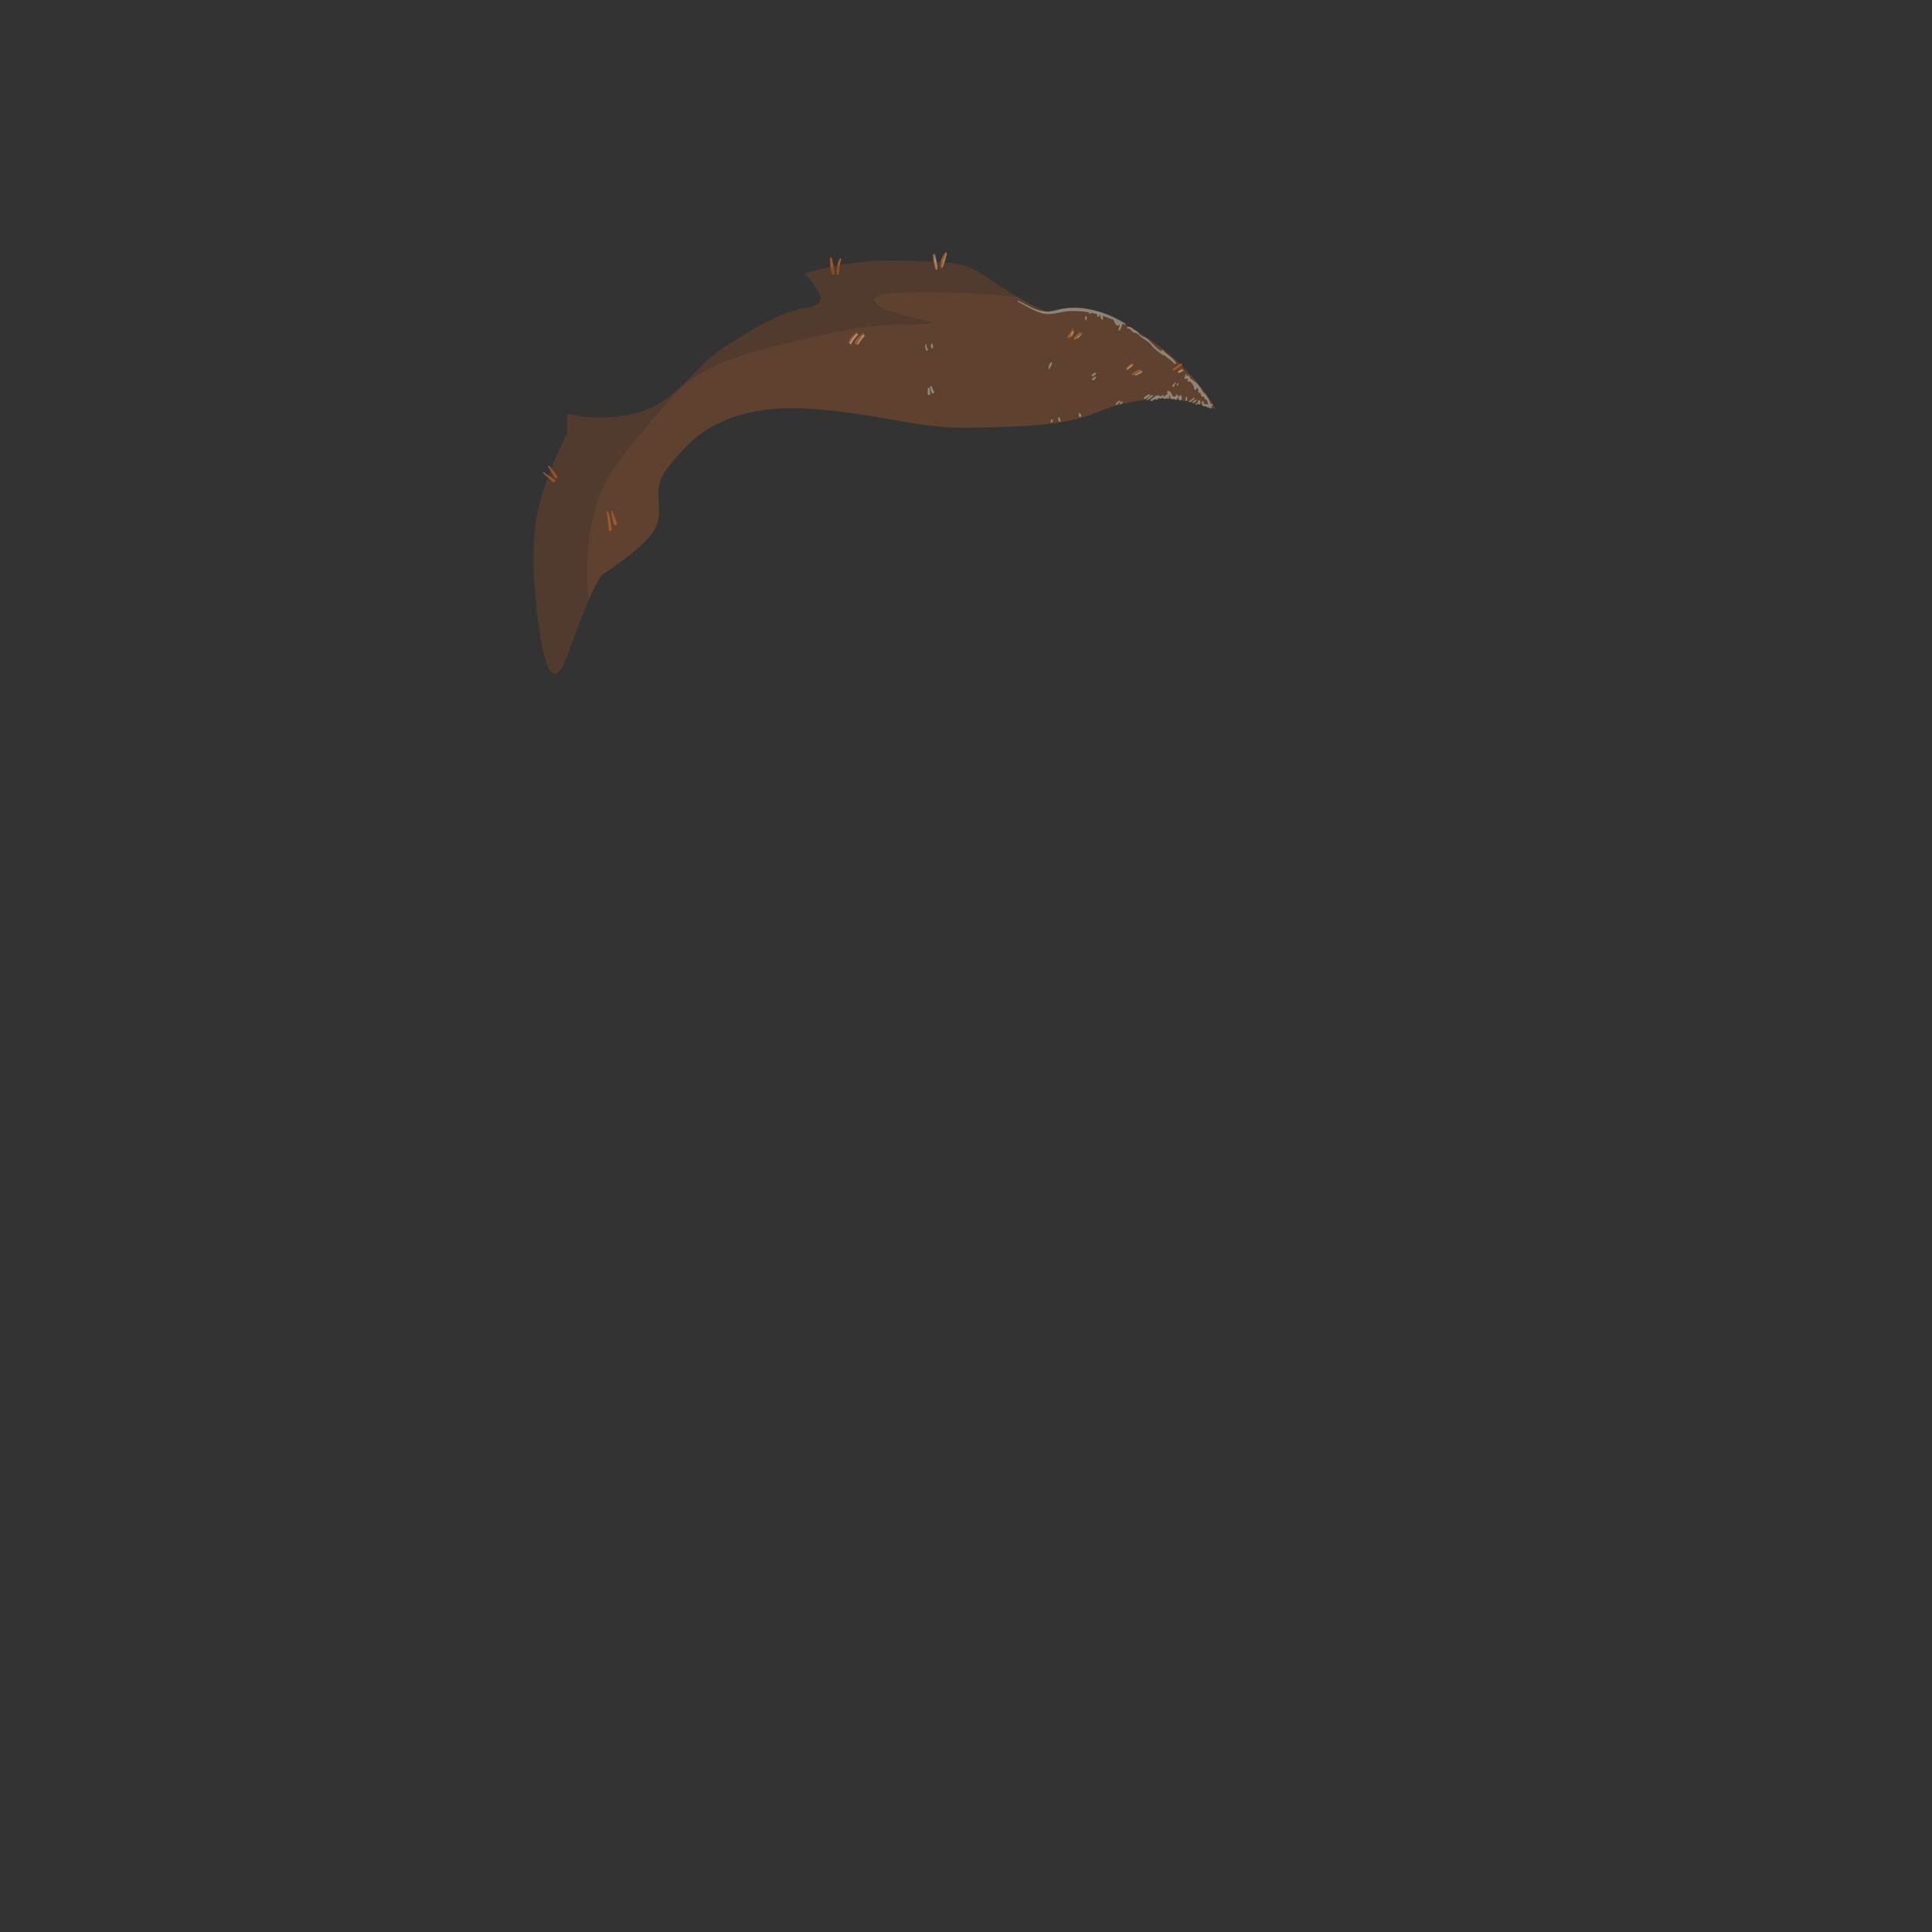 <?xml version="1.0" encoding="utf-8"?>
<!-- Generator: Adobe Illustrator 21.0.2, SVG Export Plug-In . SVG Version: 6.00 Build 0)  -->
<svg version="1.1" id="Layer_1" xmlns="http://www.w3.org/2000/svg" xmlns:xlink="http://www.w3.org/1999/xlink" x="0px" y="0px"
	 viewBox="0 0 2000 2000" enable-background="new 0 0 2000 2000" xml:space="preserve">
<rect x="0" y="0" width="2000" height="2000" fill="#333333" stroke="none"/>
<g>
	<path fill="#9F592A" d="M885.9,344.7c-2.8,2.7-6.6,5.4-7.2,9.6c-0.3,1.8,2.2,2.6,2.8,0.8c1.1-3.4,3.5-6.2,5.7-9.1
		C887.9,345.1,886.8,343.9,885.9,344.7L885.9,344.7z"/>
	<path fill="#9F592A" d="M893.2,345c-3.2,2.4-6.3,5.4-8.3,8.9c-1.2,2.1,2.3,3.7,3.1,1.3c0-0.1,0.1-0.2,0.1-0.3
		c0.3-1-0.5-1.7-1.4-1.8c-0.1,0-0.3,0-0.4,0c0.5,0.9,1,1.7,1.5,2.6c1.8-3.4,4.1-6.2,6.5-9.2C894.9,345.8,894.1,344.3,893.2,345
		L893.2,345z"/>
	<path fill="#9F592A" d="M859.2,267.8c0.3,5.1,0.2,11,2.2,15.8c0.5,1.2,2.5,1.2,2.5-0.3c-0.1-5.3-1.9-10.6-2.7-15.8
		C861,266.4,859.2,266.7,859.2,267.8L859.2,267.8z"/>
	<path fill="#9F592A" d="M869.5,267.8c-1.7,2.5-2.4,5.7-3,8.6c-0.5,2.5-1.4,5.8,0.1,8c0.3,0.5,1,0.5,1.3,0c1.3-2,0.8-4.8,1.1-7.1
		c0.3-3,0.9-6,1.9-8.9C871.2,267.5,869.9,267.1,869.5,267.8L869.5,267.8z"/>
	<path fill="#9F592A" d="M965.5,263.5c0.2,4.8,0.9,10.7,2.9,15.1c0.4,0.8,1.5,0.3,1.6-0.4c0.2-4.8-1.7-10.6-3.7-14.9
		C966,262.9,965.5,263.1,965.5,263.5L965.5,263.5z"/>
	<path fill="#9F592A" d="M979,260.9c-3.5,3.9-6.5,11-5.7,16.2c0.1,0.9,1.4,0.9,1.8,0.2c1.5-2.2,1.5-5.2,2.2-7.8
		c0.8-2.7,2.1-5.2,2.7-8C980.1,261,979.4,260.4,979,260.9L979,260.9z"/>
	<path fill="#9F592A" d="M1110.4,340.6c-1.2,1.7-2.3,3.3-3.5,5c-0.7,0.9-2.5,2.6-1.6,3.9c0.5,0.8,2.1,0.9,2.3-0.3
		c-0.1,0.6-0.2,0.3,0.1-0.2c0.2-0.4,0.5-0.8,0.7-1.2c0.5-0.8,1-1.6,1.4-2.5c0.8-1.4,1.4-2.8,1.6-4.5
		C1111.5,340.3,1110.7,340.2,1110.4,340.6L1110.4,340.6z"/>
	<path fill="#9F592A" d="M1117.3,343.9c-1,1.1-2.2,1.9-3.2,3c-0.9,1-2,2-2.5,3.3c-0.4,1.1,1,2,1.9,1.4c1.2-0.7,2-2.1,2.8-3.1
		c0.9-1.1,1.5-2.5,2.4-3.6C1119.2,344.2,1117.9,343.2,1117.3,343.9L1117.3,343.9z"/>
	<path fill="#9F592A" d="M1166.4,382c1.3-0.5,2.3-1.4,3.4-2.1c1-0.7,2.7-1.2,3.3-2.3c0.3-0.7-0.1-1.4-0.8-1.4
		c-1.3-0.1-2.6,1.2-3.6,1.9c-1.1,0.9-2.3,1.8-3,3.1C1165.5,381.5,1165.9,382.2,1166.4,382L1166.4,382z"/>
	<path fill="#9F592A" d="M1173.3,388.4c1.2-0.6,2.4-1.3,3.6-1.9s2.6-1,3.6-1.8c1.1-0.8,0.4-2.4-0.9-2.1s-2.6,1-3.8,1.7
		c-1.3,0.7-2.6,1.4-3.7,2.2C1171.1,387.3,1172,389,1173.3,388.4L1173.3,388.4z"/>
	<path fill="#9F592A" d="M1214.1,383.4c1.8,0.3,3.7-1.5,5.2-2.4c1.5-1,3.8-2,4.5-3.8c0.2-0.4-0.3-1-0.7-0.9c-1.9,0.1-3.7,2-5.2,3
		c-1.4,1-3.6,1.8-4.1,3.5C1213.6,383,1213.8,383.3,1214.1,383.4L1214.1,383.4z"/>
	<path fill="#9F592A" d="M1219.7,385.4c0.8-0.1,1.4-0.1,2.2-0.4c0.8-0.2,1.5-0.6,2.2-0.9c1.5-0.8,0.2-2.9-1.3-2.3
		c-0.7,0.3-1.3,0.7-1.9,1.1s-1.1,0.9-1.6,1.4C1218.9,384.8,1219.1,385.5,1219.7,385.4L1219.7,385.4z"/>
	<path fill="#9F592A" d="M627.9,530.1c1.3,6,1.7,12.1,2.4,18.2c0.2,1.9,3.2,1.9,3,0c-0.3-3.7-1.1-7.4-1.8-11
		c-0.5-2.6-0.6-5.8-2.5-7.9C628.6,529,627.8,529.5,627.9,530.1L627.9,530.1z"/>
	<path fill="#9F592A" d="M632.6,529.3c0.3,2.2,0.8,4.4,1.3,6.6c0.4,2.2,0.7,4.5,1.3,6.6c0.7,2.3,4.2,1.3,3.5-1s-1.8-4.5-2.7-6.7
		c-0.8-2-1.5-4-2.4-5.9C633.3,528.2,632.5,528.7,632.6,529.3L632.6,529.3z"/>
	<path opacity="0.4" fill="#9F592A" enable-background="new    " d="M1218.5,373.8c-20.8-20.1-63-46.2-88.1-53.2s-38.6,4.2-45.8,2.3
		c-4.8-1.2-16.3-6.6-30.8-15.1c-7.6-4.5-16-9.7-24.7-15.7c-30.3-20.8-30.3-19.7-86.1-22.2c-66.8-3-110.2,13.5-110.2,13.5
		s6.4,5.7,11.6,14.2c5.2,8.5,12.5,17.9-13,21.8s-59.2,25.1-84.7,42.2c-25.4,17.2-35.7,38.2-63.7,55.7s-73.7,17.8-95.6,10.7
		c0,0-0.7,12.4-0.2,20.6c0,0-8.2,15.3-16.5,36.2c2.2,2.7,4.4,5.3,6.3,8.2c1.1,1.6-1.6,3.1-2.6,1.5c-1.6-2.5-3-5.1-4.5-7.6
		c-0.7,1.8-1.4,3.6-2.1,5.5c2.1,1.3,4.2,2.6,6.4,3.9c2.1,1.2-0.2,4.3-2,2.6c-1.7-1.6-3.3-3.2-5-4.7c-6,16.1-11.4,34.3-13.3,51
		c-4.7,41.4,1.9,88.6,4.6,108.9c2.7,20.3,7.7,34,7.7,34c4.6,10.6,9.8,14.3,17,0c5.1-10.3,14.9-41.5,26.2-67
		c4.4-10.1,9.1-19.3,13.8-26c0,0,30.8-19.8,46.7-36.7c15.8-16.8,12.2-28.8,11.7-46s5.7-24.5,25-46.3s57.6-47.8,130.8-43
		s111.2,20.7,165.5,19.7c54.3-1,98-1.7,132-15.7s69.8-17.2,93.3-11.7s30.3,8,30.3,8S1248,402.3,1218.5,373.8z"/>
	<path fill="#9F592A" d="M574.1,496.2c-2.2-1.3-4.3-2.5-6.4-3.9c-1.5-0.9-2.9-1.9-4.3-3.1c-0.8-0.6-1.6,0.5-0.8,1.1
		c1.6,1.2,3,2.5,4.4,3.7c1.7,1.5,3.4,3.1,5,4.7C573.9,500.4,576.2,497.4,574.1,496.2z"/>
	<path fill="#9F592A" d="M576.9,493c-1.9-2.9-4.1-5.5-6.3-8.2c-0.6-0.8-1.3-1.6-1.9-2.4c-0.5-0.6-1.5,0.2-1.1,0.8
		c0.8,1.2,1.5,2.4,2.2,3.6c1.5,2.6,2.9,5.2,4.5,7.6C575.3,496.1,577.9,494.6,576.9,493z"/>
	<path fill="#9F592A" d="M574.1,496.2c-2.2-1.3-4.3-2.5-6.4-3.9c-1.5-0.9-2.9-1.9-4.3-3.1c-0.8-0.6-1.6,0.5-0.8,1.1
		c1.6,1.2,3,2.5,4.4,3.7c1.7,1.5,3.4,3.1,5,4.7C573.9,500.4,576.2,497.4,574.1,496.2z"/>
	<path fill="#9F592A" d="M576.9,493c-1.9-2.9-4.1-5.5-6.3-8.2c-0.6-0.8-1.3-1.6-1.9-2.4c-0.5-0.6-1.5,0.2-1.1,0.8
		c0.8,1.2,1.5,2.4,2.2,3.6c1.5,2.6,2.9,5.2,4.5,7.6C575.3,496.1,577.9,494.6,576.9,493z"/>
	<g>
		<path opacity="0.35" fill="#E8FFFA" enable-background="new    " d="M1154.6,331.9c0.1,0.1,0.1,0.2,0.2,0.3c0.3,0.6,0.7,1.6,1.3,2
			c0.7,0.5,1.6,0,2.5-0.6C1157.3,333,1156,332.5,1154.6,331.9z"/>
		<path opacity="0.35" fill="#E8FFFA" enable-background="new    " d="M1164.8,334.8c-15.6-9.8-33.5-15.7-52-16.1
			c-4.4-0.1-8.9,0.2-13.3,0.9c-5.2,0.8-10.2,2.7-15.4,2.8c-11.1,0.3-20.3-6.7-30-11c-0.6-0.3-1.1,0.6-0.5,0.9
			c8.1,4.1,15.7,9.2,24.4,11.8c9.4,2.8,18-1.1,27.4-1.9c7.5-0.6,14.8-0.1,22,1.2c-0.2,0.6,0.1,1.5,1,1.5c0.5,0,0.9-0.3,1.2-0.7
			c0.1-0.1,0.1-0.2,0.1-0.4c2,0.4,4,0.9,5.9,1.4c0.2,0.7,0.4,1.2,0.3,2c-0.1,1.1,1.6,1.3,1.9,0.3c0.1-0.5,0.1-1.1,0.1-1.6
			c0.3,0.1,0.7,0.2,1,0.3c0.1,1.4,0.7,2.6,1.1,4c0.3,0.9,1.5,0.9,1.8,0c0.3-0.8-0.1-1.4-0.3-2.2c-0.1-0.4-0.2-0.8-0.2-1.1
			c3.8,1.2,7.5,2.6,11.2,4.1c0.7,1.3,1.4,2.6,2,3.9c0.4,1,0.9,1.8,2.1,2c1,0.2,1.9-0.1,2.7-0.7c-0.1,0.3-0.2,0.5-0.2,0.8
			c-0.5,1.3-0.7,2.6-1.1,3.9c-0.2,0.1-0.3,0.3-0.3,0.5v0.1c0,0.3,0.2,0.5,0.5,0.6c1.2,0.5,1.8-1.7,2.1-2.4c0.4-1,0.8-2,1.2-3
			c0.2-0.6,0.5-1.1,0.6-1.6c0.8,0.4,1.5,0.7,2.3,1.1C1164.9,336.6,1165.7,335.3,1164.8,334.8z M1156.2,334.2c-0.6-0.4-1-1.4-1.3-2
			c-0.1-0.1-0.1-0.2-0.2-0.3c1.3,0.6,2.7,1.2,4,1.8C1157.8,334.2,1156.8,334.7,1156.2,334.2z"/>
		<path opacity="0.35" fill="#E8FFFA" enable-background="new    " d="M1123.2,328.4c0,0.5,0.1,0.9,0.1,1.4c0,0.2,0,0.5,0.1,0.7
			s0.2,0.4,0.2,0.7c0,0.4,0.7,0.7,0.9,0.2c0.1-0.3,0.3-0.5,0.4-0.7s0.1-0.5,0.2-0.8c0.1-0.6,0.1-1.2,0-1.8
			C1124.9,327.1,1123.1,327.3,1123.2,328.4z"/>
		<path opacity="0.35" fill="#E8FFFA" enable-background="new    " d="M1088.9,375.5c0-0.4-0.4-0.7-0.8-0.5
			c-2.1,1.2-2.3,4.2-2.7,6.3c-0.2,0.8,1,1.1,1.3,0.3C1087.4,379.8,1089.1,377.7,1088.9,375.5z"/>
		<path opacity="0.35" fill="#E8FFFA" enable-background="new    " d="M1134.2,385.7c-0.4,0.1-0.8,0.1-1.1,0.2
			c-0.4,0.1-0.7,0.5-1,0.7s-0.6,0.5-0.8,0.7c-0.2,0.1-0.4,0.3-0.5,0.4c-0.1,0.2-0.3,0.1,0,0.1c-0.8,0.1-1.3,1.2-0.4,1.6
			c1,0.5,1.7-0.2,2.5-0.8c0.4-0.3,0.9-0.7,1.2-1.1c0.4-0.4,0.5-0.9,0.7-1.4C1134.9,385.9,1134.5,385.6,1134.2,385.7z"/>
		<path opacity="0.35" fill="#E8FFFA" enable-background="new    " d="M1132.7,390.5c-0.6,0.5-1.2,0.9-1.9,1.3
			c-1.1,0.7-0.1,2.5,1,1.8c1-0.6,2.1-1.3,2.7-2.3c0.2-0.3,0.1-0.6,0-0.8C1134.2,389.6,1133.2,390.1,1132.7,390.5z"/>
		<path opacity="0.35" fill="#E8FFFA" enable-background="new    " d="M1158.3,414.9c-0.8,0.5-1.5,1.1-2.2,1.7
			c-0.5,0.5-1.3,1.3-1.2,2.1c0,0.2,0.2,0.5,0.4,0.4c0.8,0,1.3-0.7,1.8-1.1c0.7-0.6,1.4-1.1,2-1.6
			C1160.1,415.7,1159.3,414.3,1158.3,414.9z"/>
		<path opacity="0.35" fill="#E8FFFA" enable-background="new    " d="M1161.9,415.5c-0.8-0.1-1.4,0.3-1.9,0.9
			c-0.4,0.5-0.9,1.2-0.7,1.9c0.1,0.3,0.4,0.4,0.6,0.4c0.6-0.1,1.1-0.7,1.4-1.1c0.5-0.5,0.9-0.8,1-1.6
			C1162.3,415.8,1162.1,415.5,1161.9,415.5z"/>
		<path opacity="0.35" fill="#E8FFFA" enable-background="new    " d="M1172.3,377.7c-1-0.1-2,1-2.8,1.6c-1,0.8-2,1.7-3.1,2.5
			c-0.7,0.5-0.1,1.6,0.7,1.1c1-0.6,2-1.4,2.9-2.2c0.8-0.7,2.4-1.5,2.6-2.6C1172.6,377.8,1172.5,377.7,1172.3,377.7z"/>
		<path opacity="0.35" fill="#E8FFFA" enable-background="new    " d="M1182,383.9c-1.2,0.2-2.2,1.1-3.2,1.7
			c-1.1,0.7-2.3,1.3-3.5,1.9c-0.7,0.3-0.2,1.5,0.5,1.3c1.3-0.5,2.6-1.1,3.8-1.7c1.1-0.6,2.4-1.2,3-2.3
			C1182.9,384.3,1182.5,383.9,1182,383.9z"/>
		<path opacity="0.35" fill="#E8FFFA" enable-background="new    " d="M1120.3,345.1c0-0.2-0.3-0.3-0.4-0.3s-0.2,0-0.3,0
			c-0.2,0-0.4,0.2-0.4,0.4c-0.3,1.1-1.4,1.4-2.2,2.2c-0.6,0.7-1.3,1.3-2,1.9c-0.5,0.5,0.2,1.5,0.8,1c0.8-0.6,1.6-1.3,2.4-2
			c0.8-0.8,0.9-1.9,1.9-2.5c0.3-0.1,0.3-0.4,0.3-0.7C1120.3,345.3,1120.3,345.2,1120.3,345.1z"/>
		<path opacity="0.35" fill="#E8FFFA" enable-background="new    " d="M1111.3,342.9c-1.1-0.4-1.8,1.6-2.1,2.3
			c-0.5,1.1-0.8,2.4-0.6,3.7c0,0.3,0.4,0.2,0.5,0.1c0.9-1.2,1.4-2.6,2.1-3.9C1111.5,344.5,1112.3,343.3,1111.3,342.9z"/>
		<path opacity="0.35" fill="#E8FFFA" enable-background="new    " d="M1180.9,348.7c1.6,1.3,3.5,2.5,5.3,3.6c2.4,1.5,4,2.8,5.8,5.1
			c3.3,4.2,7.6,6.9,11.7,10.2c0.5,0.4,1.4,0.5,1.8,0c1.1,1.1,2.2,2.1,3.4,3c1.1,0.9,2.3,1.6,3.4,2.5c1.3,1.1,2.2,2.5,3.5,3.5
			c0.8,0.7,1.9-0.1,1.4-1.1c-1.1-2.5-4.1-4.8-6.1-6.5c-2.4-2.2-5.1-3.9-7.2-6.4c-0.8-1-2.2,0.2-1.8,1.2c-3.7-2.5-6.8-5.5-10-8.7
			c-1.5-1.5-2.6-3-4.3-4.3c-1.9-1.4-4.3-2-6.3-3.2c-2.2-1.3-2.7-3-4.4-4.6c-0.4-0.4-2.4-1.3-2.8-1.5c-3.1-2.2-2.6-3.6-7.1-3
			c-0.9,0.1-0.9,1.3,0,1.4c3.9,0.3,4,3.7,7.1,4.6c0.8,0.2,1.6,0.1,2.4,0.5C1178.4,345.7,1179.5,347.6,1180.9,348.7z"/>
		<path opacity="0.35" fill="#E8FFFA" enable-background="new    " d="M1223.8,382.8c-1.4,0.6-2.8,1.3-4.1,2.1
			c-0.6,0.4-0.2,1.3,0.5,1.1c1.5-0.3,3.1-1.1,4.4-1.8C1225.6,383.7,1224.7,382.4,1223.8,382.8z"/>
		<path opacity="0.35" fill="#E8FFFA" enable-background="new    " d="M1190.4,409.4c0.3-0.5-0.1-1.3-0.7-1.2
			c-1.2,0.2-2.2,1-3.3,1.7c-0.8,0.5-2.2,1.2-2.4,2.3l0,0c-0.1,0.3,0,0.6,0.3,0.7c1,0.3,2.2-0.6,3.1-1.1
			C1188.5,411,1189.7,410.5,1190.4,409.4z"/>
		<path opacity="0.35" fill="#E8FFFA" enable-background="new    " d="M1193.3,409.9c0.3-0.5-0.2-1.2-0.8-1c-1,0.3-1.8,1.2-2.6,1.9
			c-0.9,0.8-1.8,1.5-2.7,2.4c-0.5,0.5,0.2,1.4,0.7,1c1-0.7,1.9-1.4,2.9-2.1C1191.7,411.4,1192.8,410.8,1193.3,409.9z"/>
		<path opacity="0.35" fill="#E8FFFA" enable-background="new    " d="M1221,410c0,0.4,0,0.7-0.1,1.1c-0.4-0.4-0.9-0.8-1.4-1.3
			c-0.1-0.1-0.2-0.1-0.2-0.1c0.2-1.2-1.7-1.6-2.1-0.4c-0.1,0.2-0.2,0.8-0.4,1.4c-0.2-0.2-0.5-0.3-0.9-0.4s-0.9,0-1.3,0.2
			c-0.1,0-0.2,0.1-0.3,0.2c-0.6-1.6-1.5-3.1-2.3-4.5c0,0,0-0.1-0.1-0.1c-0.1-0.2-0.2-0.4-0.4-0.5c0,0-0.1,0-0.1-0.1
			c-0.3-0.2-0.6-0.2-0.9,0c0-0.1,0-0.3-0.1-0.4l-0.1-0.1c-0.2-0.3-0.5-0.5-0.8-0.5h-0.1c-0.4,0-0.8,0.3-0.9,0.7
			c-0.3,0.9,0,2.1,0.1,3.1c-0.5-0.1-1,0-1.4,0.5c-0.5,0.6-0.9,1.2-1.5,1.7c-0.6-0.3-1.2-0.7-1.5-1.2c-0.2-0.3-0.6-0.4-0.9-0.2
			c-0.5,0.3-1.1,1-1.6,1.2c-0.2,0.1-0.6,0-1-0.1c0-0.1-0.1-0.2-0.2-0.3c-0.1-0.1-0.1-0.1-0.2-0.2c-0.2-0.2-0.5-0.2-0.7-0.1
			c-0.1-0.1-0.3-0.2-0.5-0.3c-1.5-0.3-3,0.5-4.2,1.5c-0.7,0.5-1.3,1.1-2,1.6s-1.5,0.8-2.1,1.4c-0.4,0.4-0.2,1.2,0.3,1.3
			c1.5,0.3,2.8-0.7,3.9-1.5c0.3-0.2,0.5-0.4,0.8-0.6c0,0.4,0.3,0.8,0.8,0.8c0.9,0,1.7-0.4,2.4-1c0.3-0.3,0.7-0.5,1-0.8
			c0.5,0.2,1,0.5,1.6,0.5c0.5,0.1,0.9-0.1,1.2-0.5c0.3-0.4,0.3-0.8,0.5-1.2c0.4,1,1.3,1.9,2.3,2.1c0.9,0.2,2-0.5,2.8-1.4
			c0,0.3,0,0.7,0.1,1c0.1,0.5,0.7,0.6,1.1,0.3c0.8-0.9,0.9-2.1,1-3.2c0.1-0.5,0-1.1,0-1.6c0,0.1,0.1,0.1,0.1,0.2
			c0.6,1.3,0.6,2.6,0.9,4c0.1,0.2,0.3,0.5,0.6,0.6c0.1,0,0.1,0,0.2,0l0,0c0.2,0,0.4-0.1,0.6-0.3v0.1c0.1,0.3,0.4,0.7,0.8,0.8
			c0.5,0.1,0.9,0.1,1.3-0.2c0.5-0.3,0.6-1,0.9,0c0.2,0.7,1,1,1.6,0.7c0.9-0.5,1.3-1.8,1.6-2.9c0.3,0.7,0.6,1.4,1,2.1
			s0.8,1.5,1.8,1.4c1.9-0.3,1.3-3.1,1.2-4.4C1222.9,408.7,1221.1,408.7,1221,410z"/>
		<path opacity="0.35" fill="#E8FFFA" enable-background="new    " d="M1227.8,410.9c-0.3,0.5-0.3,0.9-0.4,1.4
			c0,0.6-0.1,1.1-0.3,1.7c-0.2,1,1.4,1.5,1.6,0.4c0.2-1,0.6-2.6-0.1-3.6C1228.5,410.6,1228,410.5,1227.8,410.9z"/>
		<path opacity="0.35" fill="#E8FFFA" enable-background="new    " d="M1236.5,412.8c0.6-0.4-0.2-1.4-0.7-1c-1.6,1-3.1,2.1-4.6,3.3
			c-0.7,0.6,0.3,1.7,1.1,1l0,0C1233.6,415.1,1235,413.9,1236.5,412.8z"/>
		<path opacity="0.35" fill="#E8FFFA" enable-background="new    " d="M1237.9,413.7c-0.8,0.3-1.4,0.7-2.1,1.3
			c-0.6,0.5-1.4,1-1.3,1.9c0.1,0.3,0.4,0.4,0.6,0.5c0.7,0.1,1.3-0.8,1.8-1.2c0.6-0.5,1.1-1,1.7-1.5
			C1239.2,414.1,1238.5,413.4,1237.9,413.7z"/>
		<path opacity="0.35" fill="#E8FFFA" enable-background="new    " d="M1242.5,415.2c0.1-1-1.6-1.5-2-0.5c-0.3,0.6-0.3,1.6-0.7,2.1
			c-0.5,0.6-1.3,0.8-2,1c-0.8,0.3-0.4,1.5,0.3,1.3c0.9-0.3,1.6-0.9,2.3-1.5l0.1-0.1c0,0.3,0.1,0.7,0.1,1s0.4,0.5,0.7,0.3
			c0.3-0.3,0.9-0.5,1.2-0.8c0.2-0.1,0-0.3-0.2-0.3c-0.1,0.1-0.3,0.2-0.5,0.3c0.2-0.3,0.4-0.6,0.5-0.9
			C1242.4,416.5,1242.5,415.8,1242.5,415.2z"/>
		<path opacity="0.35" fill="#E8FFFA" enable-background="new    " d="M1243.2,416.7c-0.1,0.1-0.2,0.2-0.4,0.3
			c-0.2,0.2,0.1,0.6,0.3,0.3c0.1-0.1,0.2-0.2,0.3-0.4C1243.6,416.8,1243.4,416.5,1243.2,416.7z"/>
		<path opacity="0.35" fill="#E8FFFA" enable-background="new    " d="M1255.1,419.7c0.7-0.5,0.3-1.8-0.6-1.5
			c-0.3,0.1-0.7,0.3-1,0.4c-0.8-2.9-2.3-5.4-3.8-8c-0.1-0.2-0.3-0.4-0.5-0.5c-0.9-1.8-2.6-2.9-4.1-4.6c0,0,0,0-0.1-0.1
			c-0.7-1.8-1.6-3.2-2.7-4.6c0,0,0-0.1-0.1-0.1c-2.1-3-4.8-5.7-8-7.6c-0.6-0.5-1.3-1-2-1.3c-0.1-1-0.6-1.9-1.4-2.8
			c-0.3-0.3-1-0.5-1.4-0.2s-0.7,0.5-1.1,0.8c0.1-0.7,0.1-1.5-0.2-2.3c-0.1-0.3-0.6-0.3-0.7,0c-0.2,1.1-0.5,2.2-1.2,3.2
			c-0.5,0.6-0.2,1.8,0.7,1.7c0.9-0.1,1.6-0.2,2.3-0.6c0.1,0.5,0.2,1,0.2,1.5c-0.1,0.3-0.1,0.5-0.1,0.9c-0.1,1.5,2.1,1.6,2.5,0.3
			c-0.1,0.7,1.7,2.1,2.1,2.7c1.2,1.6,2.3,3.2,2.2,5.2c-0.1,1.5,2,1.6,2.5,0.3c0.2-0.5,0.3-0.9,0.3-1.3c1.3,1,2.1,2.3,1.6,4.1
			c-0.4,1.3,1.4,1.8,2,1c0.4,1.4,0.7,2.8,1.3,4c0.5,0.9,1.6,0.6,2-0.1c0.6,0.8,1.1,1.6,1.3,2.5c0.2,0.9,1,1,1.7,0.7
			c1.2,1.8,1.6,3.8,1.9,6c-0.1,0-0.2,0-0.3,0c0-0.4-0.3-0.8-0.8-0.9c-0.9-0.3-2.2,0.3-2.8-0.1c-0.7-0.4-0.7-2.1-1.2-3
			c-0.3-0.5-1-0.5-1.3,0c0,0.1-0.1,0.1-0.1,0.2c-0.1,0.1-0.1,0.2,0,0.3v0.9c0,0.6,0.1,1.2,0.2,1.7s0.2,1.1,0.5,1.5
			c0.9,1.1,2,0.6,3.1,0.4c0,0.1,0.1,0.3,0.2,0.4c0.6,0.9,2.5,1.2,3.5,1.2l0,0c0,0.2,0.1,0.4,0.4,0.6c1,0.6,2.6,0.3,2.7-1.1
			c0-0.3-0.3-0.6-0.6-0.5c-0.3,0.1-0.5,0.1-0.8,0.2c-0.2,0.1-0.3,0.1-0.5,0c0-0.1,0.1-0.1,0.1-0.2
			C1253.5,420.7,1254.5,420.1,1255.1,419.7z"/>
		<path opacity="0.35" fill="#E8FFFA" enable-background="new    " d="M1216.9,396.2c0-0.2-0.2-0.2-0.4-0.2
			c-0.6,0.1-0.9,0.6-1.2,1.1c-0.4,0.5-0.8,1.2-1.3,1.6c-0.7,0.5-0.5,1.7,0.5,1.7c0.5,0,0.9-0.2,1.2-0.7c0.2-0.3,0.2-0.6,0-0.8
			c0.2-0.4,0.4-0.7,0.7-1.1C1216.6,397.2,1217,396.8,1216.9,396.2z"/>
		<path opacity="0.35" fill="#E8FFFA" enable-background="new    " d="M1219.2,399.2c0.5-0.4,0.6-1,0.8-1.5c0.2-0.8-1-1.4-1.4-0.6
			c-0.2,0.6-0.6,1.1-0.4,1.7C1218.4,399.2,1218.9,399.5,1219.2,399.2z"/>
		<path opacity="0.35" fill="#E8FFFA" enable-background="new    " d="M1089.1,434c-0.6,0.1-0.7,0.3-1,0.8c-0.2,0.4-0.4,0.9-0.6,1.3
			c-0.1,0.4,0.1,0.9,0.5,1.1s0.9,0.1,1.2-0.2c0.1-0.1,0.2-0.1,0.3-0.2c0.3-0.2,0.3-0.7,0.2-1c0-0.2,0.1-0.5,0.1-0.8
			C1089.9,434.7,1089.7,434,1089.1,434z"/>
		<path opacity="0.35" fill="#E8FFFA" enable-background="new    " d="M1097.6,434.5c0.1,0.1-0.1-0.2-0.1-0.2
			c-0.1-0.3-0.1-0.6-0.1-0.8c-0.1-0.6-0.5-1.4-1.1-1.5c-0.4-0.1-0.8,0.1-0.9,0.5c-0.1,0.3,0,0.6,0.1,0.9c0,0.3,0,0.6,0,0.9
			c0,0.7,0.2,1.4,0.7,1.9c0.4,0.4,1.1,0.4,1.5,0s0.5-1.2,0-1.5C1097.5,434.5,1097.6,434.7,1097.6,434.5z"/>
		<path opacity="0.35" fill="#E8FFFA" enable-background="new    " d="M1118.8,428.8c-0.2-0.3-0.4-0.5-0.6-0.8
			c-0.5-0.6-1.7-0.1-1.6,0.7c0,0.3,0,0.7,0.1,1s0.2,0.7,0.3,1.1c0.3,0.6,1,1.2,1.7,0.9c0.7-0.3,0.8-1.2,0.6-1.8
			C1119.2,429.4,1118.9,429.1,1118.8,428.8z"/>
		<path opacity="0.35" fill="#E8FFFA" enable-background="new    " d="M886.5,345.6c-2,1.6-3.4,3.8-4.7,5.9
			c-0.8,1.2-2.8,3.4-1.9,4.9c0.1,0.2,0.3,0.2,0.4,0.1c1.4-0.7,2.2-2.9,3.1-4.1c1.4-2,3-3.7,4.6-5.4
			C888.9,346,887.6,344.8,886.5,345.6z"/>
		<path opacity="0.35" fill="#E8FFFA" enable-background="new    " d="M894.3,346.4c-1.6,0.5-2.6,2.5-3.5,3.8
			c-1.3,1.8-2.5,3.7-3.5,5.8c-0.4,0.8,0.7,1.4,1.2,0.7c1.2-1.9,2.6-3.8,4-5.6c1-1.3,2.5-2.4,2.7-4.1
			C895.1,346.6,894.7,346.3,894.3,346.4z"/>
		<path opacity="0.35" fill="#E8FFFA" enable-background="new    " d="M960.5,361.1c-0.1-0.4-0.4-0.5-0.7-0.4
			c-0.4-1.4-0.6-2.8-0.7-4.3c0-0.5-0.8-0.7-0.9-0.1c-0.6,2.1-0.5,4.1,0.3,6.1c0.2,0.5,0.8,0.9,1.4,0.5
			C960.6,362.4,960.7,361.9,960.5,361.1z"/>
		<path opacity="0.35" fill="#E8FFFA" enable-background="new    " d="M964.5,360.5c0.4,0.3,1,0.1,1.3-0.3c0.4-0.8,0.1-1.6-0.1-2.4
			c-0.1-0.7-0.2-1.6-0.7-2.1c-0.2-0.2-0.6-0.2-0.8,0c-0.6,0.5-0.6,1.7-0.6,2.4C963.6,358.9,963.7,360,964.5,360.5z"/>
		<path opacity="0.35" fill="#E8FFFA" enable-background="new    " d="M962.7,404.7c0-1-0.2-1.9-0.5-2.8c-0.3-1.1-1.8-0.6-1.7,0.5
			c0.2,1.7-1.3,5.8,1,6.6c0.8,0.3,1.7-0.6,1.4-1.4C962.7,406.6,962.8,405.6,962.7,404.7z"/>
		<path opacity="0.35" fill="#E8FFFA" enable-background="new    " d="M964.7,400.5c-0.5-1.2-2.3-0.8-2,0.5s0.6,2.5,1,3.8
			c0.3,1,0.7,2.3,1.9,2.5c0.7,0.1,1.3-0.3,1.4-1c0.1-0.9-0.7-1.8-0.9-2.6C965.6,402.6,965.1,401.5,964.7,400.5z"/>
		<path opacity="0.35" fill="#E8FFFA" enable-background="new    " d="M966.8,263.2c0.6,5,0.3,10.8,2.1,15.6
			c0.3,0.8,1.4,0.7,1.5-0.2c0.4-5.1-1.5-10.5-2.4-15.5C967.9,262.4,966.8,262.5,966.8,263.2z"/>
		<path opacity="0.35" fill="#E8FFFA" enable-background="new    " d="M979.3,262.6c-1.5,4.4-3.7,8.9-4.6,13.4
			c-0.1,0.7,0.9,1.3,1.3,0.5c2-4.3,2.9-9.2,4.2-13.7C980.4,262.3,979.5,262.1,979.3,262.6z"/>
		<g opacity="0.3">
			<path opacity="0.3" fill="#091426" enable-background="new    " d="M624,505c12.2-27.5,49.9-67.9,64.5-85.5s33.2-41.2,108.5-60
				s101.5-22.6,131.7-23.5s55,1,13.9-7.8c-41.1-8.7-49.8-23-19.1-24.7c27.5-1.6,80-2.2,130.2,4.3c-7.5-4.4-15.9-9.7-24.6-15.7
				c-30.3-20.8-30.3-19.7-86.1-22.2c-66.8-3-110.2,13.5-110.2,13.5s6.4,5.7,11.6,14.2c5.2,8.5,12.5,17.9-13,21.8
				s-59.2,25.1-84.7,42.2c-25.4,17.2-35.7,38.2-63.7,55.7s-73.7,17.8-95.6,10.7c0,0-0.7,12.4-0.2,20.6c0,0-8.2,15.3-16.5,36.2
				c2.2,2.7,4.4,5.3,6.3,8.2c1.1,1.6-1.6,3.1-2.6,1.5c-1.6-2.5-3-5.1-4.5-7.6c-0.7,1.8-1.4,3.6-2.1,5.5c2.1,1.3,4.2,2.6,6.4,3.9
				c2.1,1.2-0.2,4.3-2,2.6c-1.7-1.6-3.3-3.2-5-4.7c-6,16.1-11.4,34.3-13.3,51c-4.7,41.4,1.9,88.6,4.6,108.9c2.7,20.3,7.7,34,7.7,34
				c4.6,10.6,9.8,14.3,17,0c5.1-10.3,14.9-41.4,26.1-66.9C604.2,567.1,613.4,528.8,624,505z"/>
			<path opacity="0.3" fill="#091426" enable-background="new    " d="M928.7,336c-30.2,0.9-56.5,4.8-131.7,23.5
				s-93.9,42.4-108.5,60s-52.2,58-64.5,85.5c-10.6,23.8-19.8,62.1-14.9,116.1c-11.2,25.5-21,56.6-26.1,66.9
				c-7.2,14.3-12.3,10.6-17,0c0,0-5-13.7-7.7-34s-9.2-67.5-4.5-108.9c1.9-16.7,7.3-34.9,13.3-51c-1.4-1.3-2.9-2.6-4.4-3.8
				c-0.8-0.6,0.1-1.7,0.8-1.1c1.4,1.1,2.8,2.1,4.3,3.1c0.7-1.9,1.4-3.7,2.1-5.5c-0.7-1.2-1.4-2.4-2.2-3.6c-0.4-0.7,0.6-1.4,1.1-0.8
				c0.6,0.8,1.3,1.6,1.9,2.4c8.3-20.8,16.5-36.2,16.5-36.2c-0.4-8.2,0.2-20.6,0.2-20.6c21.9,7.2,67.6,6.8,95.6-10.7
				s38.2-38.5,63.7-55.7c25.4-17.2,59.2-38.3,84.7-42.2c25.5-3.9,18.2-13.3,13-21.8s-11.6-14.2-11.6-14.2s43.5-16.5,110.2-13.5
				c55.8,2.5,55.8,1.3,86.1,22.2c8.7,6,17,11.2,24.6,15.7c-50.2-6.5-102.7-5.8-130.2-4.3c-30.8,1.8-22,16,19.1,24.7
				C983.7,337,958.9,335.1,928.7,336z"/>
		</g>
	</g>
</g>
</svg>
